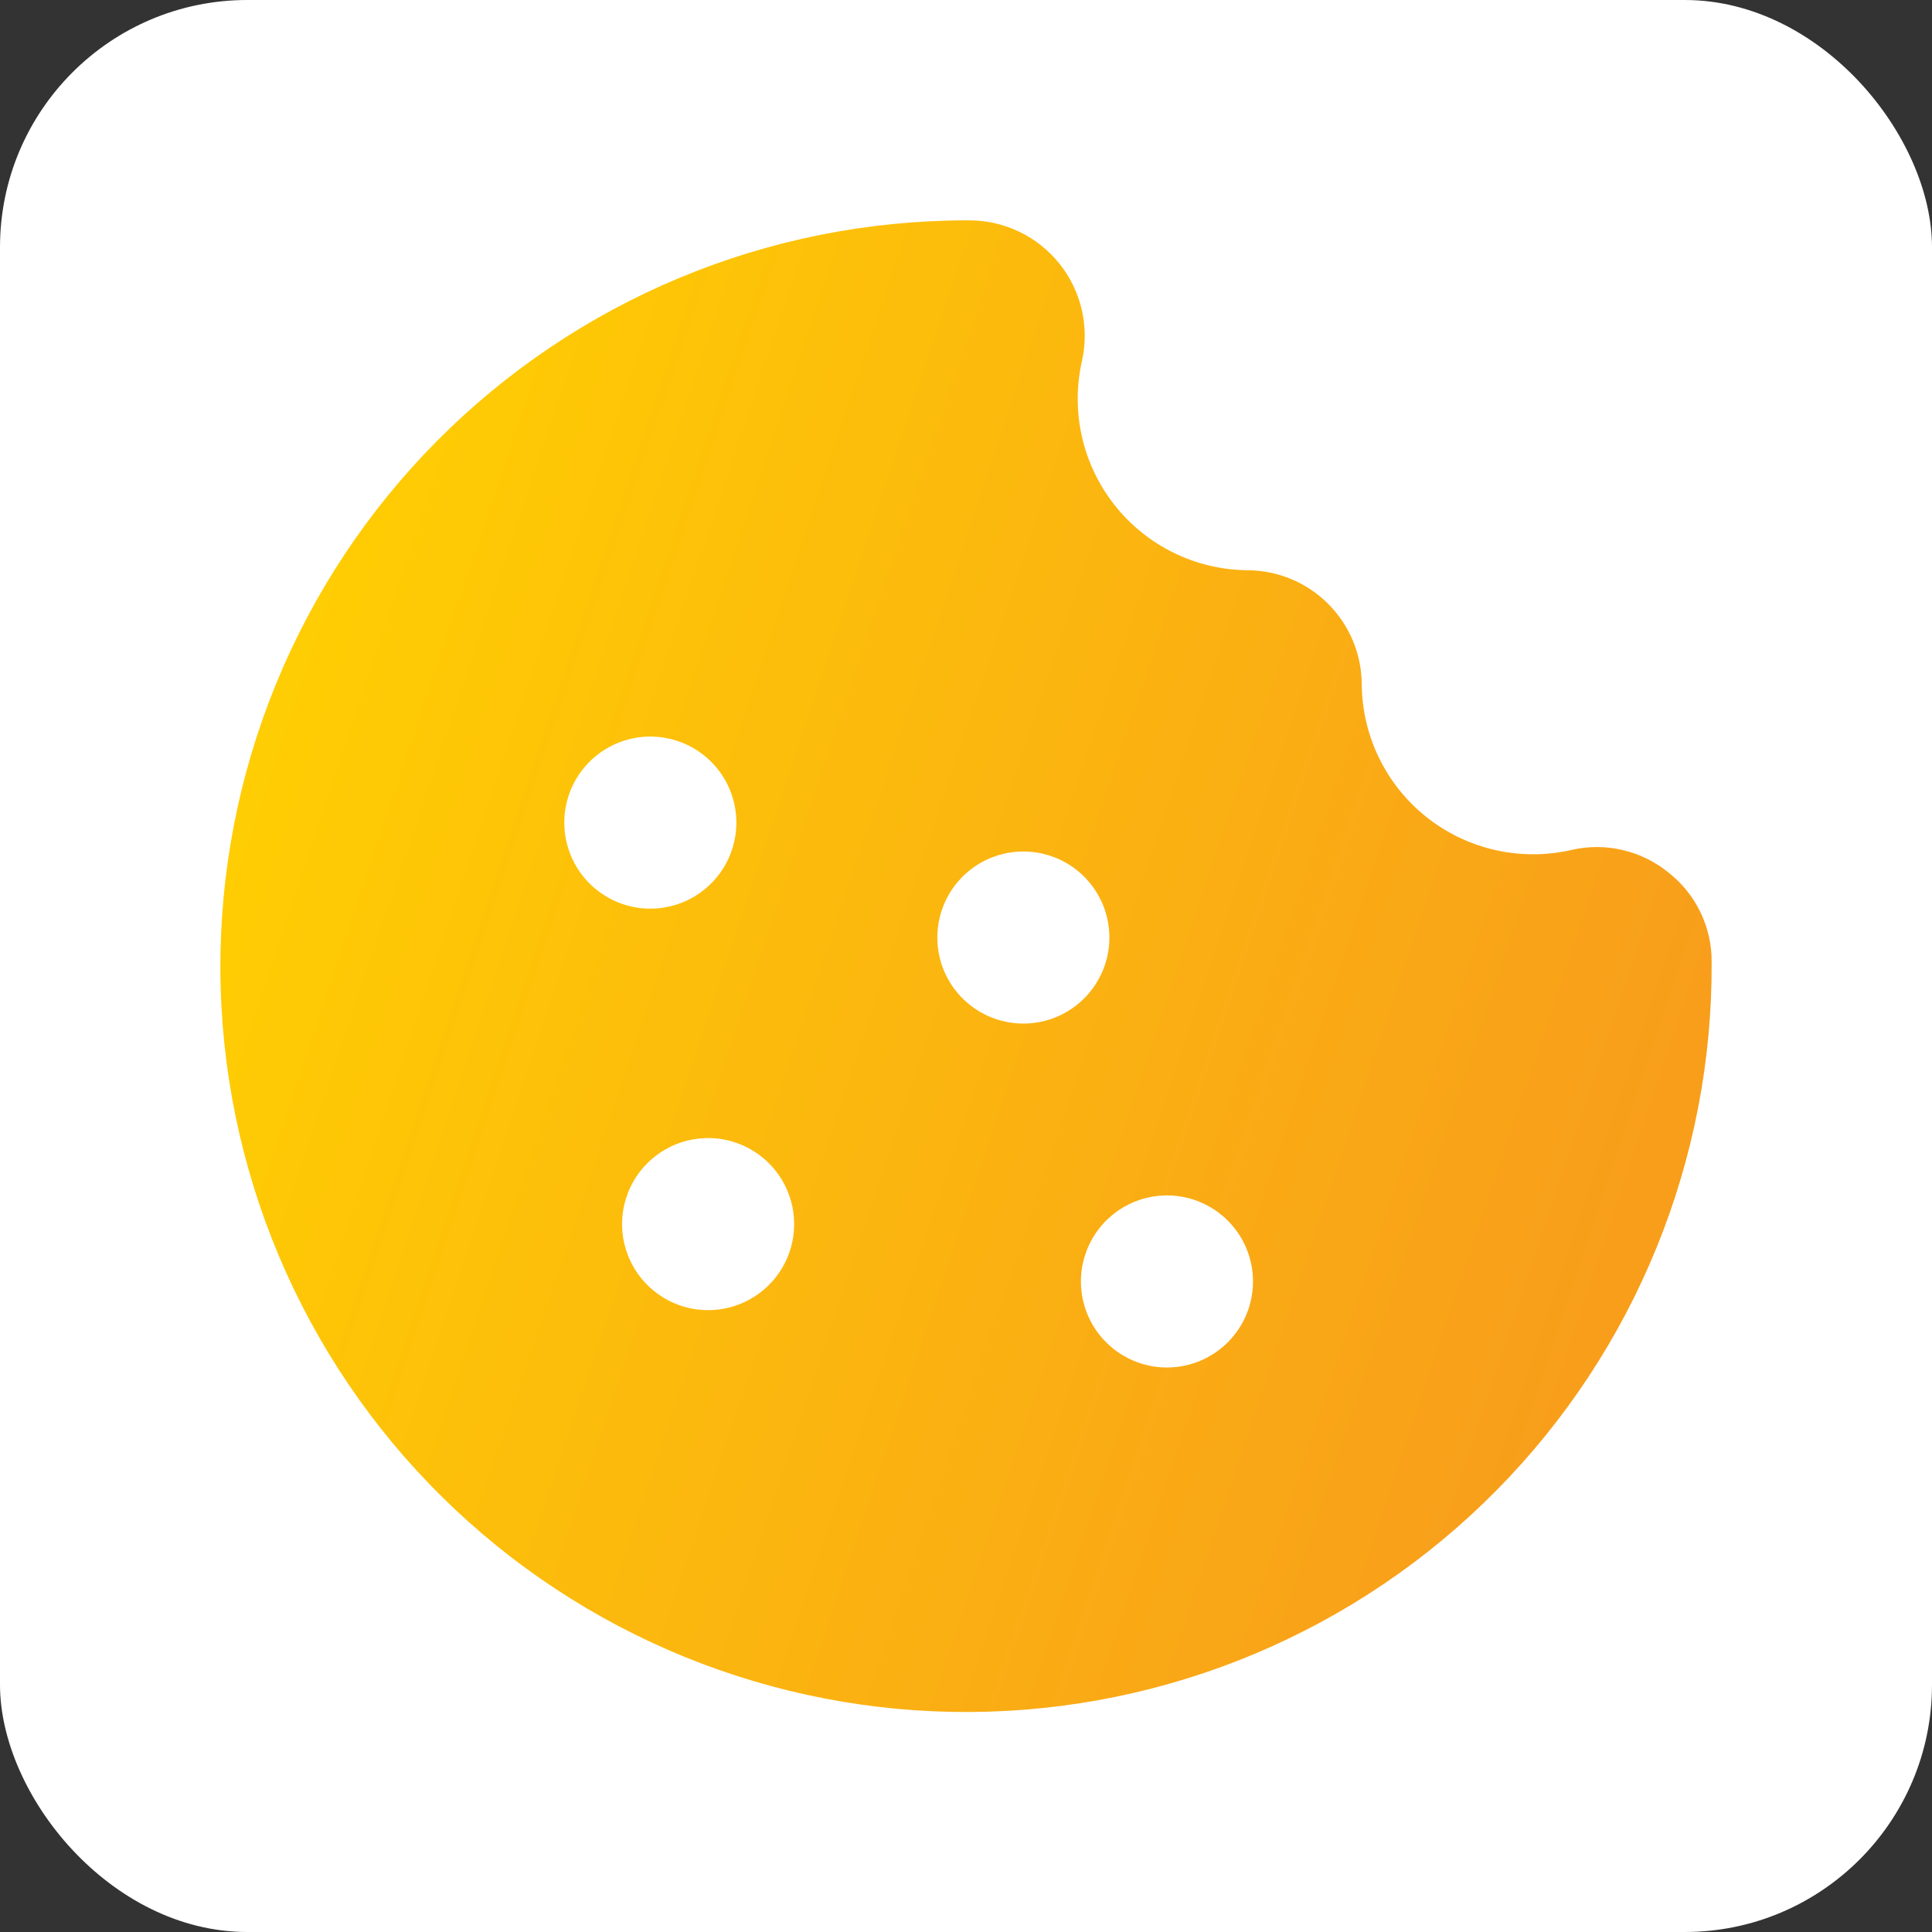 <svg width="500" height="500" viewBox="0 0 500 500" fill="none" xmlns="http://www.w3.org/2000/svg">
<rect x="0" y="0" width="500" height="500" fill="#333333" stroke="none"/>
<rect width="500" height="500" rx="64" fill="white"/>
<path d="M431.65 225.693C428.207 222.923 424.183 220.966 419.877 219.97C415.572 218.974 411.097 218.964 406.787 219.941C400.312 221.443 393.582 221.471 387.095 220.021C380.608 218.572 374.53 215.682 369.311 211.567C364.091 207.452 359.863 202.216 356.94 196.247C354.016 190.277 352.472 183.727 352.422 177.08C352.373 169.271 349.249 161.795 343.727 156.273C338.205 150.751 330.729 147.627 322.92 147.578C316.273 147.528 309.723 145.984 303.753 143.06C297.784 140.137 292.548 135.909 288.433 130.689C284.317 125.469 281.428 119.391 279.979 112.904C278.529 106.418 278.556 99.688 280.058 93.213C280.996 88.876 280.955 84.384 279.939 80.065C278.923 75.746 276.958 71.707 274.186 68.242C271.414 64.777 267.905 61.973 263.914 60.034C259.923 58.095 255.55 57.069 251.113 57.031H250C224.556 57.055 199.368 62.106 175.882 71.893C152.396 81.681 131.075 96.012 113.144 114.064C95.213 132.115 81.025 153.532 71.396 177.083C61.766 200.634 56.884 225.856 57.031 251.299C57.351 302.477 77.988 351.433 114.403 387.395C132.434 405.202 153.795 419.283 177.268 428.834C200.741 438.385 225.865 443.22 251.206 443.062C276.547 442.903 301.609 437.755 324.96 427.911C348.311 418.067 369.495 403.72 387.302 385.69C405.109 367.659 419.19 346.297 428.741 322.824C438.293 299.352 443.127 274.228 442.969 248.887C442.991 244.411 441.981 239.991 440.018 235.968C438.055 231.946 435.192 228.43 431.65 225.693ZM152.588 197.119C155.705 194.013 159.672 191.9 163.989 191.047C168.306 190.194 172.779 190.64 176.843 192.327C180.907 194.015 184.38 196.869 186.823 200.529C189.266 204.188 190.57 208.49 190.57 212.891C190.57 217.291 189.266 221.593 186.823 225.253C184.38 228.913 180.907 231.766 176.843 233.454C172.779 235.142 168.306 235.587 163.989 234.734C159.672 233.881 155.705 231.768 152.588 228.662C150.512 226.594 148.865 224.136 147.741 221.429C146.617 218.723 146.039 215.821 146.039 212.891C146.039 209.96 146.617 207.059 147.741 204.352C148.865 201.646 150.512 199.188 152.588 197.119ZM198.974 332.568C195.857 335.675 191.89 337.787 187.573 338.64C183.256 339.493 178.783 339.048 174.719 337.36C170.655 335.673 167.182 332.819 164.739 329.159C162.296 325.499 160.992 321.197 160.992 316.797C160.992 312.396 162.296 308.095 164.739 304.435C167.182 300.775 170.655 297.921 174.719 296.234C178.783 294.546 183.256 294.101 187.573 294.953C191.89 295.806 195.857 297.919 198.974 301.025C201.05 303.094 202.697 305.552 203.821 308.258C204.945 310.965 205.523 313.866 205.523 316.797C205.523 319.727 204.945 322.629 203.821 325.335C202.697 328.042 201.05 330.5 198.974 332.568ZM249.072 258.35C245.966 255.233 243.853 251.265 243 246.948C242.147 242.631 242.593 238.158 244.28 234.094C245.968 230.03 248.822 226.557 252.482 224.114C256.141 221.671 260.443 220.367 264.844 220.367C269.244 220.367 273.546 221.671 277.206 224.114C280.866 226.557 283.719 230.03 285.407 234.094C287.094 238.158 287.54 242.631 286.687 246.948C285.834 251.265 283.721 255.233 280.615 258.35C278.547 260.425 276.089 262.072 273.382 263.196C270.676 264.32 267.774 264.898 264.844 264.898C261.913 264.898 259.011 264.32 256.305 263.196C253.599 262.072 251.141 260.425 249.072 258.35ZM317.724 347.412C314.607 350.518 310.64 352.631 306.323 353.484C302.006 354.337 297.533 353.892 293.469 352.204C289.405 350.517 285.932 347.663 283.489 344.003C281.046 340.343 279.742 336.041 279.742 331.641C279.742 327.24 281.046 322.938 283.489 319.279C285.932 315.619 289.405 312.765 293.469 311.077C297.533 309.39 302.006 308.944 306.323 309.797C310.64 310.65 314.607 312.763 317.724 315.869C319.8 317.938 321.447 320.396 322.571 323.102C323.695 325.809 324.273 328.71 324.273 331.641C324.273 334.571 323.695 337.473 322.571 340.179C321.447 342.886 319.8 345.344 317.724 347.412Z" fill="url(#paint0_linear_247_236)"/>
<defs>
<linearGradient id="paint0_linear_247_236" x1="443.117" y1="249.875" x2="73.959" y2="126.285" gradientUnits="userSpaceOnUse">
<stop stop-color="#F89E1B"/>
<stop offset="1" stop-color="#FFCF02"/>
</linearGradient>
</defs>
</svg>
